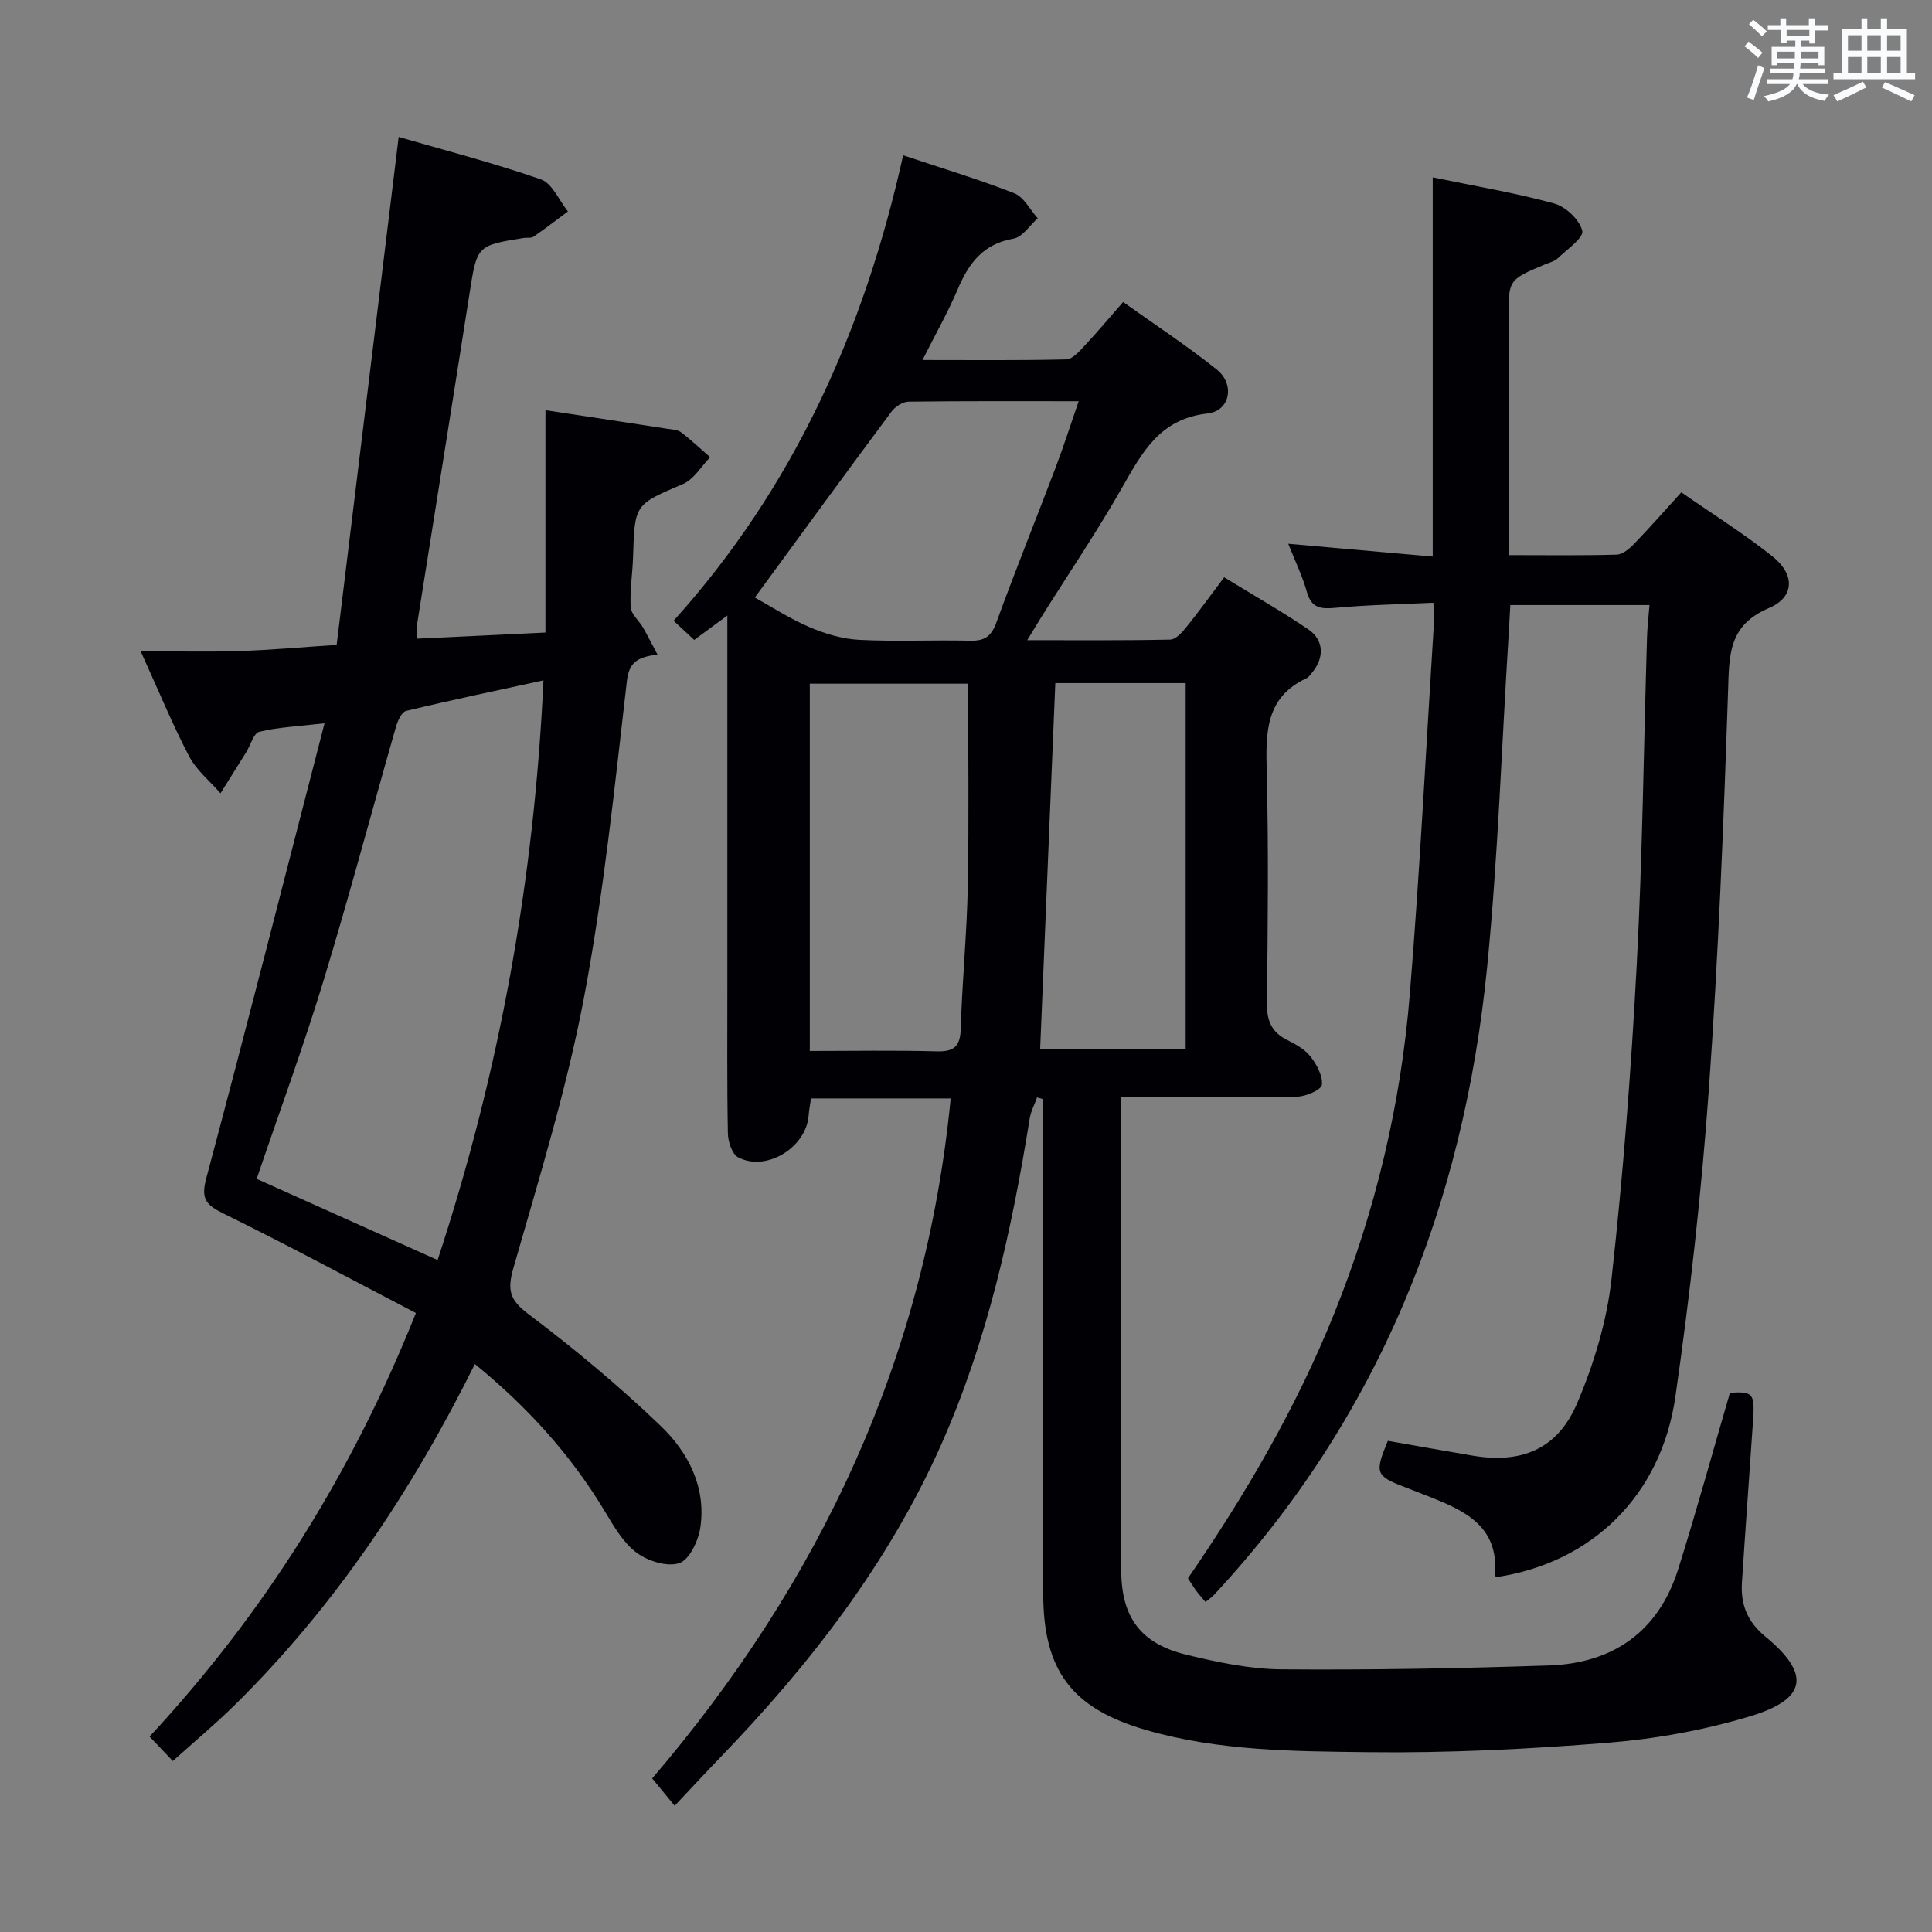 <svg enable-background="new 0 0 400 400" viewBox="0 0 400 400" xmlns="http://www.w3.org/2000/svg"><rect x="0" y="0" width="400" height="400" fill="#808080" stroke="none"/><g fill="#010105"><path d="m196.83 227.42c-9.81 0-19.24 0-28.92 0-.18 1.26-.41 2.37-.49 3.5-.47 6.63-8.76 11.77-14.6 8.69-1.26-.67-2.09-3.26-2.12-4.98-.2-10.33-.1-20.66-.11-31 0-23.33 0-46.66 0-70 0-1.77 0-3.53 0-6.2-2.79 2.06-4.72 3.49-6.86 5.06-1.32-1.23-2.51-2.33-4.27-3.97 24.81-27.52 39.46-60.05 47.53-96.37 8.07 2.7 15.66 4.98 23 7.86 1.99.78 3.26 3.4 4.86 5.18-1.66 1.47-3.16 3.9-5.02 4.22-6.24 1.07-9.23 5.03-11.5 10.38-2.06 4.85-4.68 9.47-7.34 14.75 10.32 0 20.05.11 29.77-.13 1.3-.03 2.71-1.68 3.79-2.83 2.61-2.78 5.06-5.72 7.98-9.05 6.55 4.67 13.19 9.04 19.37 13.96 3.83 3.05 2.81 8.6-1.9 9.12-9.86 1.09-13.51 8.03-17.68 15.34-5.18 9.1-11.07 17.8-16.64 26.67-.85 1.35-1.66 2.73-3 4.92 10.42 0 20.02.09 29.61-.12 1.14-.02 2.46-1.49 3.33-2.58 2.6-3.23 5.03-6.6 7.83-10.32 5.92 3.63 11.8 6.98 17.39 10.76 3.33 2.25 3.39 5.97.72 9.09-.32.38-.63.86-1.06 1.05-8.54 3.97-8.44 11.3-8.24 19.25.4 15.99.23 32 .04 47.99-.04 3.61.92 6 4.15 7.63 1.77.89 3.68 1.93 4.86 3.43 1.29 1.65 2.56 3.97 2.38 5.86-.1 1.02-3.25 2.42-5.06 2.46-10.16.24-20.33.12-30.5.12-1.79 0-3.58 0-5.99 0v5.87 91.99c0 9.76 3.94 15.27 13.55 17.59 6.43 1.55 13.08 2.96 19.65 3.01 18.43.15 36.87-.19 55.3-.8 13.31-.44 22.74-7 26.82-19.97 3.78-12 7.1-24.14 10.71-36.5 4.7-.28 5.15.12 4.8 5.49-.75 11.27-1.6 22.54-2.32 33.81-.29 4.51 1.09 8.1 4.88 11.21 9.38 7.73 8.6 12.93-3.16 16.47-9.46 2.85-19.4 4.67-29.25 5.47-16.56 1.34-33.23 2.17-49.83 1.97-15.4-.18-30.95-.23-46.01-4.59-15.34-4.43-21.29-12.27-21.29-28.25-.01-32.33 0-64.66 0-96.99 0-1.79 0-3.58 0-5.37-.43-.12-.85-.24-1.28-.36-.52 1.47-1.29 2.9-1.53 4.41-3.72 23.16-8.75 45.97-18.33 67.51-10.97 24.65-27.25 45.59-45.85 64.86-3.01 3.11-5.94 6.3-9.32 9.88-1.74-2.12-3.05-3.72-4.65-5.67 34.78-40.68 56.56-86.95 61.8-140.78zm-29.17-9.83c9.03 0 17.65-.16 26.25.08 3.67.1 4.91-1.06 5.01-4.76.28-9.79 1.26-19.56 1.45-29.35.26-14.04.07-28.09.07-42.01-10.77 0-21.66 0-32.78 0zm50.83-76.16c-1.06 25.58-2.09 50.6-3.14 75.81h30.13c0-25.42 0-50.49 0-75.81-9.08 0-17.83 0-26.99 0zm-62.21-17.72c3.42 1.89 7.19 4.36 11.27 6.11 3.24 1.39 6.84 2.47 10.33 2.65 7.64.39 15.31 0 22.97.18 2.94.07 4.37-.84 5.42-3.72 3.91-10.75 8.2-21.36 12.26-32.06 1.67-4.4 3.1-8.88 4.8-13.8-12.29 0-23.77-.06-35.24.09-1.19.02-2.74 1.02-3.49 2.03-9.41 12.64-18.69 25.37-28.32 38.52z"/><path d="m29.13 134.84c7.6 0 14.04.16 20.47-.05 6.29-.2 12.57-.78 20.1-1.27 4.26-34.88 8.52-69.75 12.84-105.17 9.19 2.67 19.45 5.32 29.43 8.78 2.36.82 3.77 4.36 5.61 6.65-2.37 1.76-4.71 3.56-7.15 5.24-.48.33-1.31.13-1.96.24-9.79 1.57-9.71 1.59-11.27 11.58-3.59 22.95-7.28 45.88-10.91 68.82-.1.62-.01 1.26-.01 2.57 8.84-.42 17.42-.83 26.65-1.27 0-15.44 0-30.6 0-46.03 8.82 1.34 17.01 2.57 25.2 3.84.98.15 2.15.18 2.87.73 2.11 1.59 4.03 3.43 6.03 5.16-1.84 1.89-3.35 4.56-5.59 5.53-9.99 4.29-10.04 4.11-10.37 15.09-.11 3.48-.69 6.97-.49 10.43.08 1.44 1.71 2.76 2.54 4.2.96 1.66 1.82 3.39 3 5.6-4.12.56-5.88 1.53-6.34 5.56-2.54 21.93-4.79 43.96-8.9 65.62-3.58 18.85-9.28 37.31-14.57 55.79-1.3 4.55-.86 6.61 3.07 9.57 9.52 7.18 18.75 14.87 27.36 23.12 5.71 5.47 9.49 12.67 8.26 21.06-.4 2.74-2.25 6.68-4.34 7.39-2.5.85-6.55-.42-8.88-2.17-2.79-2.09-4.73-5.51-6.6-8.62-7.02-11.66-15.99-21.54-26.86-30.42-13.08 26.33-29 50.17-49.71 70.59-4.01 3.95-8.35 7.57-12.83 11.6-1.75-1.84-3.21-3.37-4.81-5.06 23.62-25.47 41.77-54.25 55.14-87.69-13.37-6.97-26.49-14.04-39.86-20.61-3.65-1.8-4.68-3.06-3.54-7.31 8.26-30.91 16.15-61.92 24.48-94.18-5.55.64-9.63.81-13.51 1.76-1.18.29-1.8 2.77-2.71 4.23-1.76 2.84-3.55 5.68-5.32 8.51-2.2-2.54-4.98-4.78-6.5-7.68-3.44-6.56-6.26-13.45-10.02-21.73zm24.01 109.23c12.38 5.56 24.73 11.1 37.46 16.81 12.86-39.05 19.99-78.71 21.92-120.02-9.79 2.13-19.15 4.09-28.44 6.33-.94.23-1.76 2.1-2.12 3.36-5.03 17.55-9.71 35.2-15.03 52.66-4.16 13.63-9.09 27.01-13.79 40.86z"/><path d="m309.84 326.52c-.12-.11-.34-.24-.33-.35.92-10.59-6.8-13.63-14.53-16.67-1.39-.55-2.78-1.09-4.18-1.63-6-2.3-6.22-2.91-3.46-9.56 5.83 1.02 11.67 2.07 17.52 3.06 10.14 1.71 17.6-1.29 21.68-10.87 3.47-8.13 6.14-16.97 7.11-25.73 2.41-21.62 4.07-43.34 5.22-65.06 1.2-22.59 1.44-45.23 2.13-67.85.06-2.1.32-4.19.51-6.59-9.69 0-18.96 0-28.81 0-.13 2.33-.26 4.74-.41 7.14-1.41 22.56-2.16 45.18-4.38 67.66-4.87 49.36-22.41 93.46-56.61 130.18-.44.48-1.01.84-1.72 1.42-.68-.82-1.32-1.52-1.88-2.28-.59-.79-1.1-1.64-1.75-2.62 11.91-17.32 22.45-35.33 30.3-54.86 8.56-21.27 13.79-43.36 15.64-66.12 2.12-26 3.42-52.07 5.07-78.11.04-.65-.09-1.31-.21-2.89-6.76.32-13.51.43-20.21 1.05-3.06.28-5.01.12-5.97-3.3-.93-3.33-2.48-6.48-3.85-9.96 10 .89 19.68 1.74 29.91 2.65 0-26.22 0-51.93 0-78.51 8.85 1.83 17.12 3.21 25.17 5.42 2.39.66 5.24 3.37 5.79 5.65.34 1.42-3.16 3.85-5.08 5.69-.68.65-1.76.89-2.68 1.28-7.61 3.19-7.52 3.19-7.48 11.34.07 13.46.02 26.92.02 40.38v8.45c7.82 0 15.1.11 22.36-.1 1.23-.04 2.62-1.22 3.58-2.22 3.22-3.33 6.28-6.82 9.79-10.68 6.46 4.49 12.93 8.54 18.87 13.26 4.66 3.7 4.64 8.42-.73 10.7-8.42 3.57-8.21 9.7-8.46 17.1-.92 27.58-2.02 55.18-3.99 82.7-1.52 21.18-3.88 42.33-6.9 63.35-2.92 20.65-17.39 34.54-37.05 37.48z"/></g><path d="m361.2 9.6.8-1c.9.7 1.9 1.4 2.9 2.3l-.9 1.1c-1-1-2-1.8-2.8-2.4zm.5 10.6c.9-2.1 1.6-4.3 2.3-6.7.4.2.8.4 1.3.6-.7 2.1-1.5 4.3-2.2 6.6zm.4-15.2.9-.9c1 .8 2 1.6 2.8 2.4l-1 1c-.9-.9-1.8-1.7-2.7-2.5zm12.5-1.2h1.2v1.4h2.7v1.1h-2.7v2.7h-1.2v-.6h-1.8v1.3h4.9v3.8h-1.2v-.5h-3.7c0 .4-.1.9-.1 1.2h5.1v1h-5.2c0 .5-.1.9-.2 1.2h6v1h-5.2c1.1 1.3 2.9 2 5.5 2.2-.4.4-.7.8-.9 1.3-2.9-.5-4.8-1.6-5.7-3.5h-.1c-.8 1.7-2.7 2.9-5.9 3.6-.2-.4-.6-.8-.9-1.1 2.8-.6 4.6-1.4 5.4-2.5h-4.8v-1h5.3c.1-.3.2-.7.2-1.2h-4.9v-1h5c0-.4 0-.8.1-1.2h-3.5v.5h-1.2v-3.8h4.9v-1.3h-1.8v.5h-1.2v-2.7h-2.7v-1h2.6v-1.4h1.2v1.4h4.7v-1.4zm-6.6 8.3h3.6c0-.4 0-.9 0-1.4h-3.6zm1.9-4.6h4.7v-1.3h-4.7zm6.6 3.2h-3.7v1.4h3.7z" fill="#fafbfc"/><path d="m385.3 3.8h1.3v2.2h2.8v-2.2h1.3v2.2h4.1v9.1h1.7v1.3h-16.9v-1.3h1.7v-9.1h4.1v-2.2zm.4 13.1.7 1.2c-1.8.9-3.8 1.9-6 2.9-.2-.4-.5-.8-.8-1.3 2.3-1 4.3-1.9 6.1-2.8zm-3.1-6.4h2.8v-3.2h-2.8zm0 4.6h2.8v-3.3h-2.8zm4-4.6h2.8v-3.2h-2.8zm0 4.6h2.8v-3.3h-2.8zm3.7 1.9c2.1.9 4.1 1.8 6.1 2.7l-.7 1.3c-2.2-1.1-4.2-2-6.1-2.9zm3.2-9.7h-2.8v3.2h2.8zm-2.8 7.8h2.8v-3.3h-2.8z" fill="#fafbfc"/></svg>